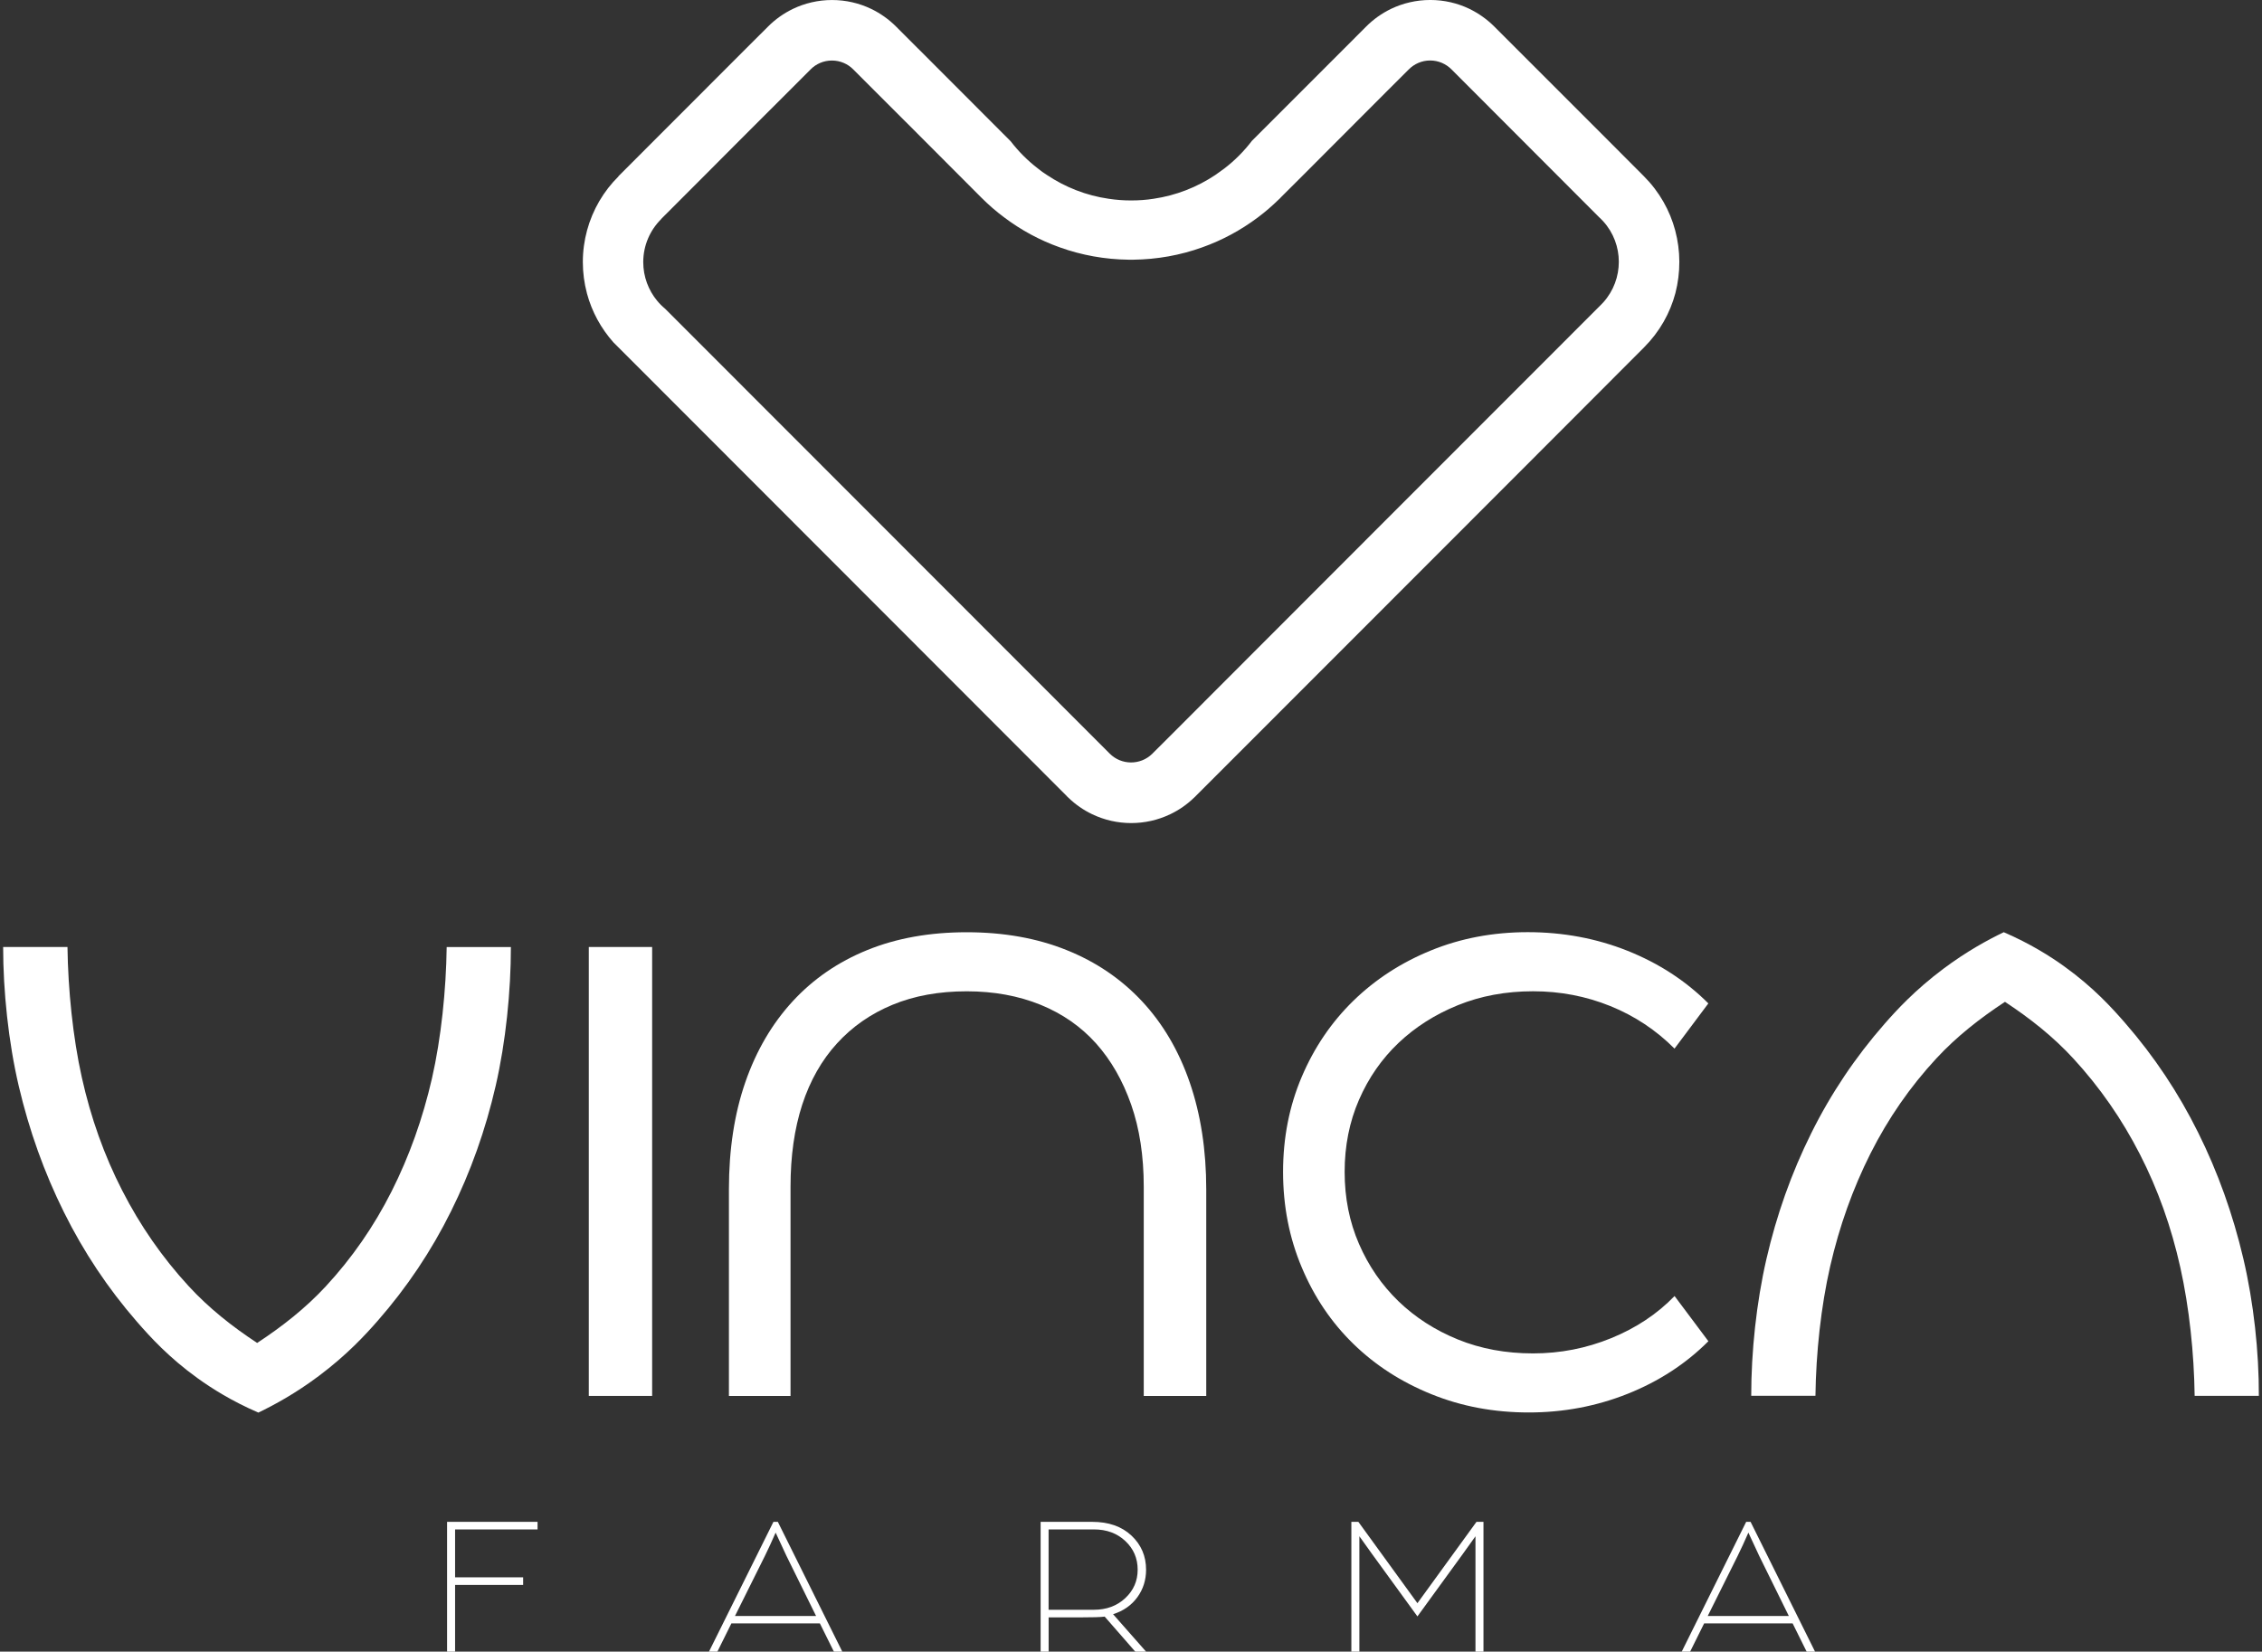 <svg width="367" height="268" viewBox="0 0 367 268" fill="none" xmlns="http://www.w3.org/2000/svg">
<rect x="0" y="0" width="367" height="268" fill="#333333" stroke="none"/>
<path d="M363.97 204.217C362.281 197.032 359.846 190.212 356.643 183.776C353.454 177.339 349.511 171.416 344.815 166.02C342.633 163.511 339.626 160.201 334.968 156.846C332.656 155.176 329.369 153.102 325.102 151.262C322.51 152.503 319.042 154.395 315.294 157.204C310.676 160.663 307.694 163.927 305.739 166.157C301.011 171.559 297.036 177.476 293.846 183.919C290.651 190.349 288.241 197.143 286.597 204.282C284.954 211.42 284.129 219.346 284.129 226.484H294.548C294.639 219.528 295.444 212.006 296.938 205.478C298.439 198.944 300.621 192.839 303.485 187.157C306.35 181.474 309.916 176.325 314.183 171.722C317.476 168.172 321.257 165.214 325.297 162.561C329.35 165.227 333.137 168.211 336.43 171.8C340.704 176.449 344.289 181.617 347.193 187.3C350.109 192.982 352.285 199.093 353.74 205.621C355.201 212.155 355.981 219.625 356.072 226.491H366.49C366.51 219.352 365.659 211.407 363.97 204.217Z" fill="white"/>
<path d="M3.049 176.254C4.738 183.438 7.174 190.258 10.376 196.694C13.565 203.131 17.508 209.054 22.204 214.45C24.387 216.96 27.394 220.269 32.051 223.624C34.364 225.295 37.65 227.369 41.918 229.209C44.509 227.967 47.978 226.075 51.726 223.266C56.344 219.807 59.325 216.544 61.28 214.314C66.009 208.911 69.984 202.994 73.173 196.551C76.369 190.121 78.779 183.327 80.422 176.189C82.065 169.05 82.89 160.806 82.89 153.667H72.472C72.381 160.624 71.575 168.465 70.082 174.992C68.581 181.526 66.399 187.631 63.534 193.314C60.67 198.996 57.104 204.145 52.836 208.748C49.543 212.298 45.763 215.256 41.723 217.909C37.67 215.243 33.883 212.259 30.59 208.67C26.316 204.022 22.73 198.853 19.827 193.171C16.91 187.488 14.735 181.377 13.28 174.849C11.818 168.315 11.039 160.526 10.948 153.661H0.51C0.51 160.799 1.361 169.063 3.049 176.254Z" fill="white"/>
<path d="M105.806 153.661H95.53V226.504H105.806V153.661Z" fill="white"/>
<path d="M185.289 162.47C181.912 158.855 177.833 156.079 173.033 154.155C168.246 152.23 162.848 151.268 156.84 151.268C150.832 151.268 145.46 152.23 140.718 154.155C135.977 156.079 131.943 158.855 128.611 162.47C125.279 166.092 122.713 170.454 120.934 175.577C119.154 180.701 118.264 186.5 118.264 192.989V226.51H128.26V192.566C128.26 187.586 128.89 183.145 130.157 179.244C131.43 175.35 133.307 172.034 135.795 169.31C138.276 166.586 141.283 164.492 144.81 163.036C148.331 161.58 152.339 160.851 156.846 160.851C161.263 160.851 165.245 161.586 168.824 163.036C172.39 164.492 175.391 166.586 177.833 169.31C180.269 172.034 182.165 175.35 183.529 179.244C184.893 183.145 185.569 187.586 185.569 192.566V226.51H195.708V192.989C195.708 186.598 194.812 180.818 193.032 175.649C191.252 170.48 188.667 166.092 185.289 162.47Z" fill="white"/>
<path d="M226.899 169.232C229.627 166.644 232.842 164.603 236.544 163.101C240.253 161.599 244.313 160.845 248.73 160.845C253.146 160.845 257.316 161.645 261.266 163.244C265.202 164.837 268.677 167.138 271.684 170.149L277.173 162.815C273.509 159.148 269.144 156.313 264.078 154.285C259.005 152.263 253.601 151.255 247.879 151.255C242.254 151.255 237.012 152.243 232.186 154.213C227.347 156.183 223.144 158.914 219.578 162.386C216.012 165.864 213.22 169.98 211.206 174.719C209.186 179.465 208.173 184.608 208.173 190.154C208.173 195.7 209.186 200.868 211.206 205.654C213.22 210.452 216.012 214.587 219.578 218.058C223.144 221.537 227.373 224.261 232.257 226.231C237.135 228.207 242.39 229.189 248.028 229.189C253.666 229.189 259.012 228.181 264.085 226.159C269.151 224.137 273.516 221.296 277.179 217.629L271.691 210.296C268.872 213.208 265.442 215.49 261.402 217.135C257.368 218.78 253.146 219.606 248.73 219.606C244.313 219.606 240.26 218.858 236.544 217.35C232.842 215.841 229.627 213.78 226.899 211.147C224.184 208.514 222.04 205.419 220.494 201.844C218.942 198.274 218.162 194.38 218.162 190.147C218.162 185.915 218.942 182.02 220.494 178.451C222.04 174.895 224.177 171.82 226.899 169.232Z" fill="white"/>
<path d="M72.537 246.938H87.216V248.174H73.836V255.943H84.878V257.178H73.836V268.003H72.537V246.938Z" fill="white"/>
<path d="M125.487 246.938H126.201L136.659 267.997H135.295L133.021 263.413H118.667L116.393 267.997H115.029L125.487 246.938ZM132.404 262.21L127.598 252.458L125.844 248.687C125.26 250.033 124.675 251.301 124.09 252.491L119.251 262.21H132.404Z" fill="white"/>
<path d="M168.83 246.938H177.209C179.872 246.938 181.996 247.679 183.575 249.168C185.153 250.651 185.946 252.497 185.946 254.708C185.946 256.378 185.478 257.861 184.536 259.161C183.594 260.461 182.282 261.385 180.593 261.924L185.952 268.003H184.198L179.229 262.314C178.69 262.399 177.248 262.444 174.91 262.444H170.136V268.003H168.837V246.938H168.83ZM177.469 261.203C179.528 261.203 181.223 260.578 182.568 259.317C183.913 258.062 184.582 256.522 184.582 254.701C184.582 252.861 183.919 251.307 182.581 250.052C181.249 248.798 179.554 248.167 177.502 248.167H170.129V261.203H177.469Z" fill="white"/>
<path d="M222.599 252.139L220.553 249.279V267.997H219.254V246.938H220.39L229.971 260.136L239.552 246.938H240.688V267.997H239.389V249.279L237.343 252.139L229.971 262.282L222.599 252.139Z" fill="white"/>
<path d="M283.311 246.938H284.025L294.483 267.997H293.119L290.845 263.413H276.491L274.217 267.997H272.853L283.311 246.938ZM290.228 262.21L285.422 252.458L283.668 248.687C283.084 250.033 282.499 251.301 281.914 252.491L277.075 262.21H290.228Z" fill="white"/>
<path d="M271.795 37.394C270.937 34.169 269.242 31.126 266.715 28.597L259.785 21.647L242.449 4.314C241.273 3.137 239.909 2.168 238.389 1.427C236.473 0.51 234.316 -0.003 232.056 -0.003C229.783 -0.003 227.626 0.517 225.71 1.427C224.19 2.162 222.826 3.131 221.65 4.314L203.126 22.843C201.84 24.527 200.333 26.049 198.65 27.336L197.176 28.396C194.227 30.366 190.83 31.711 187.167 32.251C185.978 32.44 184.757 32.524 183.516 32.524C182.276 32.524 181.061 32.433 179.872 32.251C176.209 31.724 172.812 30.366 169.863 28.396C169.356 28.077 168.863 27.726 168.389 27.336C166.739 26.068 165.245 24.573 163.978 22.921L149.201 8.124L148.857 7.786L145.395 4.32C144.219 3.144 142.842 2.162 141.329 1.434C139.406 0.517 137.256 0.003 134.996 0.003C132.729 0.003 130.573 0.523 128.663 1.434C127.143 2.168 125.779 3.137 124.603 4.32L121.128 7.786L100.33 28.604L100.35 28.623C97.94 31.003 96.16 34.019 95.245 37.387C94.803 39.019 94.562 40.742 94.562 42.517C94.562 44.266 94.796 45.976 95.225 47.582V47.595C96.03 50.598 97.524 53.309 99.538 55.566L107.267 63.296L128.072 84.12L173.052 129.143C173.072 129.176 173.104 129.208 173.137 129.241C173.169 129.273 173.195 129.293 173.228 129.332C173.247 129.351 173.26 129.364 173.286 129.384C173.306 129.397 173.319 129.416 173.338 129.429C174.507 130.561 175.813 131.458 177.196 132.115C181.197 134.033 185.874 134.033 189.875 132.115C191.259 131.451 192.571 130.561 193.733 129.429C193.766 129.41 193.811 129.364 193.844 129.332L193.935 129.241C193.967 129.208 194 129.176 194.026 129.143L211.277 111.888L232.082 91.07L252.887 70.246L266.748 56.359C269.274 53.83 270.97 50.787 271.827 47.562C272.684 44.233 272.684 40.722 271.795 37.394ZM260.135 49.057C260.012 49.181 259.902 49.298 259.785 49.422L225.112 84.114L204.308 104.938L190.447 118.819L187.037 122.219C187.024 122.239 187.004 122.265 186.985 122.284C186.965 122.304 186.939 122.33 186.92 122.336C185.004 124.196 181.938 124.176 180.048 122.284L107.923 50.104C107.683 49.909 107.443 49.688 107.222 49.467C107.001 49.246 106.793 49.018 106.605 48.784C105.208 47.087 104.364 44.897 104.364 42.53C104.364 39.812 105.475 37.342 107.267 35.56L107.254 35.547L114.185 28.61L119.212 23.565L121.707 21.068L128.052 14.729L131.514 11.264C132.391 10.373 133.625 9.821 134.977 9.821C136.328 9.821 137.562 10.373 138.439 11.264L141.901 14.729L148.247 21.068L159.23 32.075C160.386 33.233 161.627 34.312 162.945 35.287C165.661 37.335 168.7 38.987 171.968 40.144C175.469 41.399 179.229 42.094 183.153 42.14H183.835C187.758 42.094 191.532 41.405 195.033 40.144C198.3 38.987 201.333 37.335 204.055 35.3C205.263 34.397 206.399 33.415 207.465 32.374C207.517 32.329 207.562 32.283 207.62 32.231C207.718 32.134 207.809 32.036 207.906 31.932L211.238 28.61L225.099 14.723L228.575 11.258C229.464 10.367 230.686 9.814 232.037 9.814C233.388 9.814 234.609 10.367 235.499 11.258L259.401 35.196C259.525 35.32 259.642 35.43 259.765 35.547C259.889 35.671 259.999 35.788 260.116 35.911C263.487 39.63 263.487 45.319 260.135 49.057Z" fill="white"/>
</svg>
